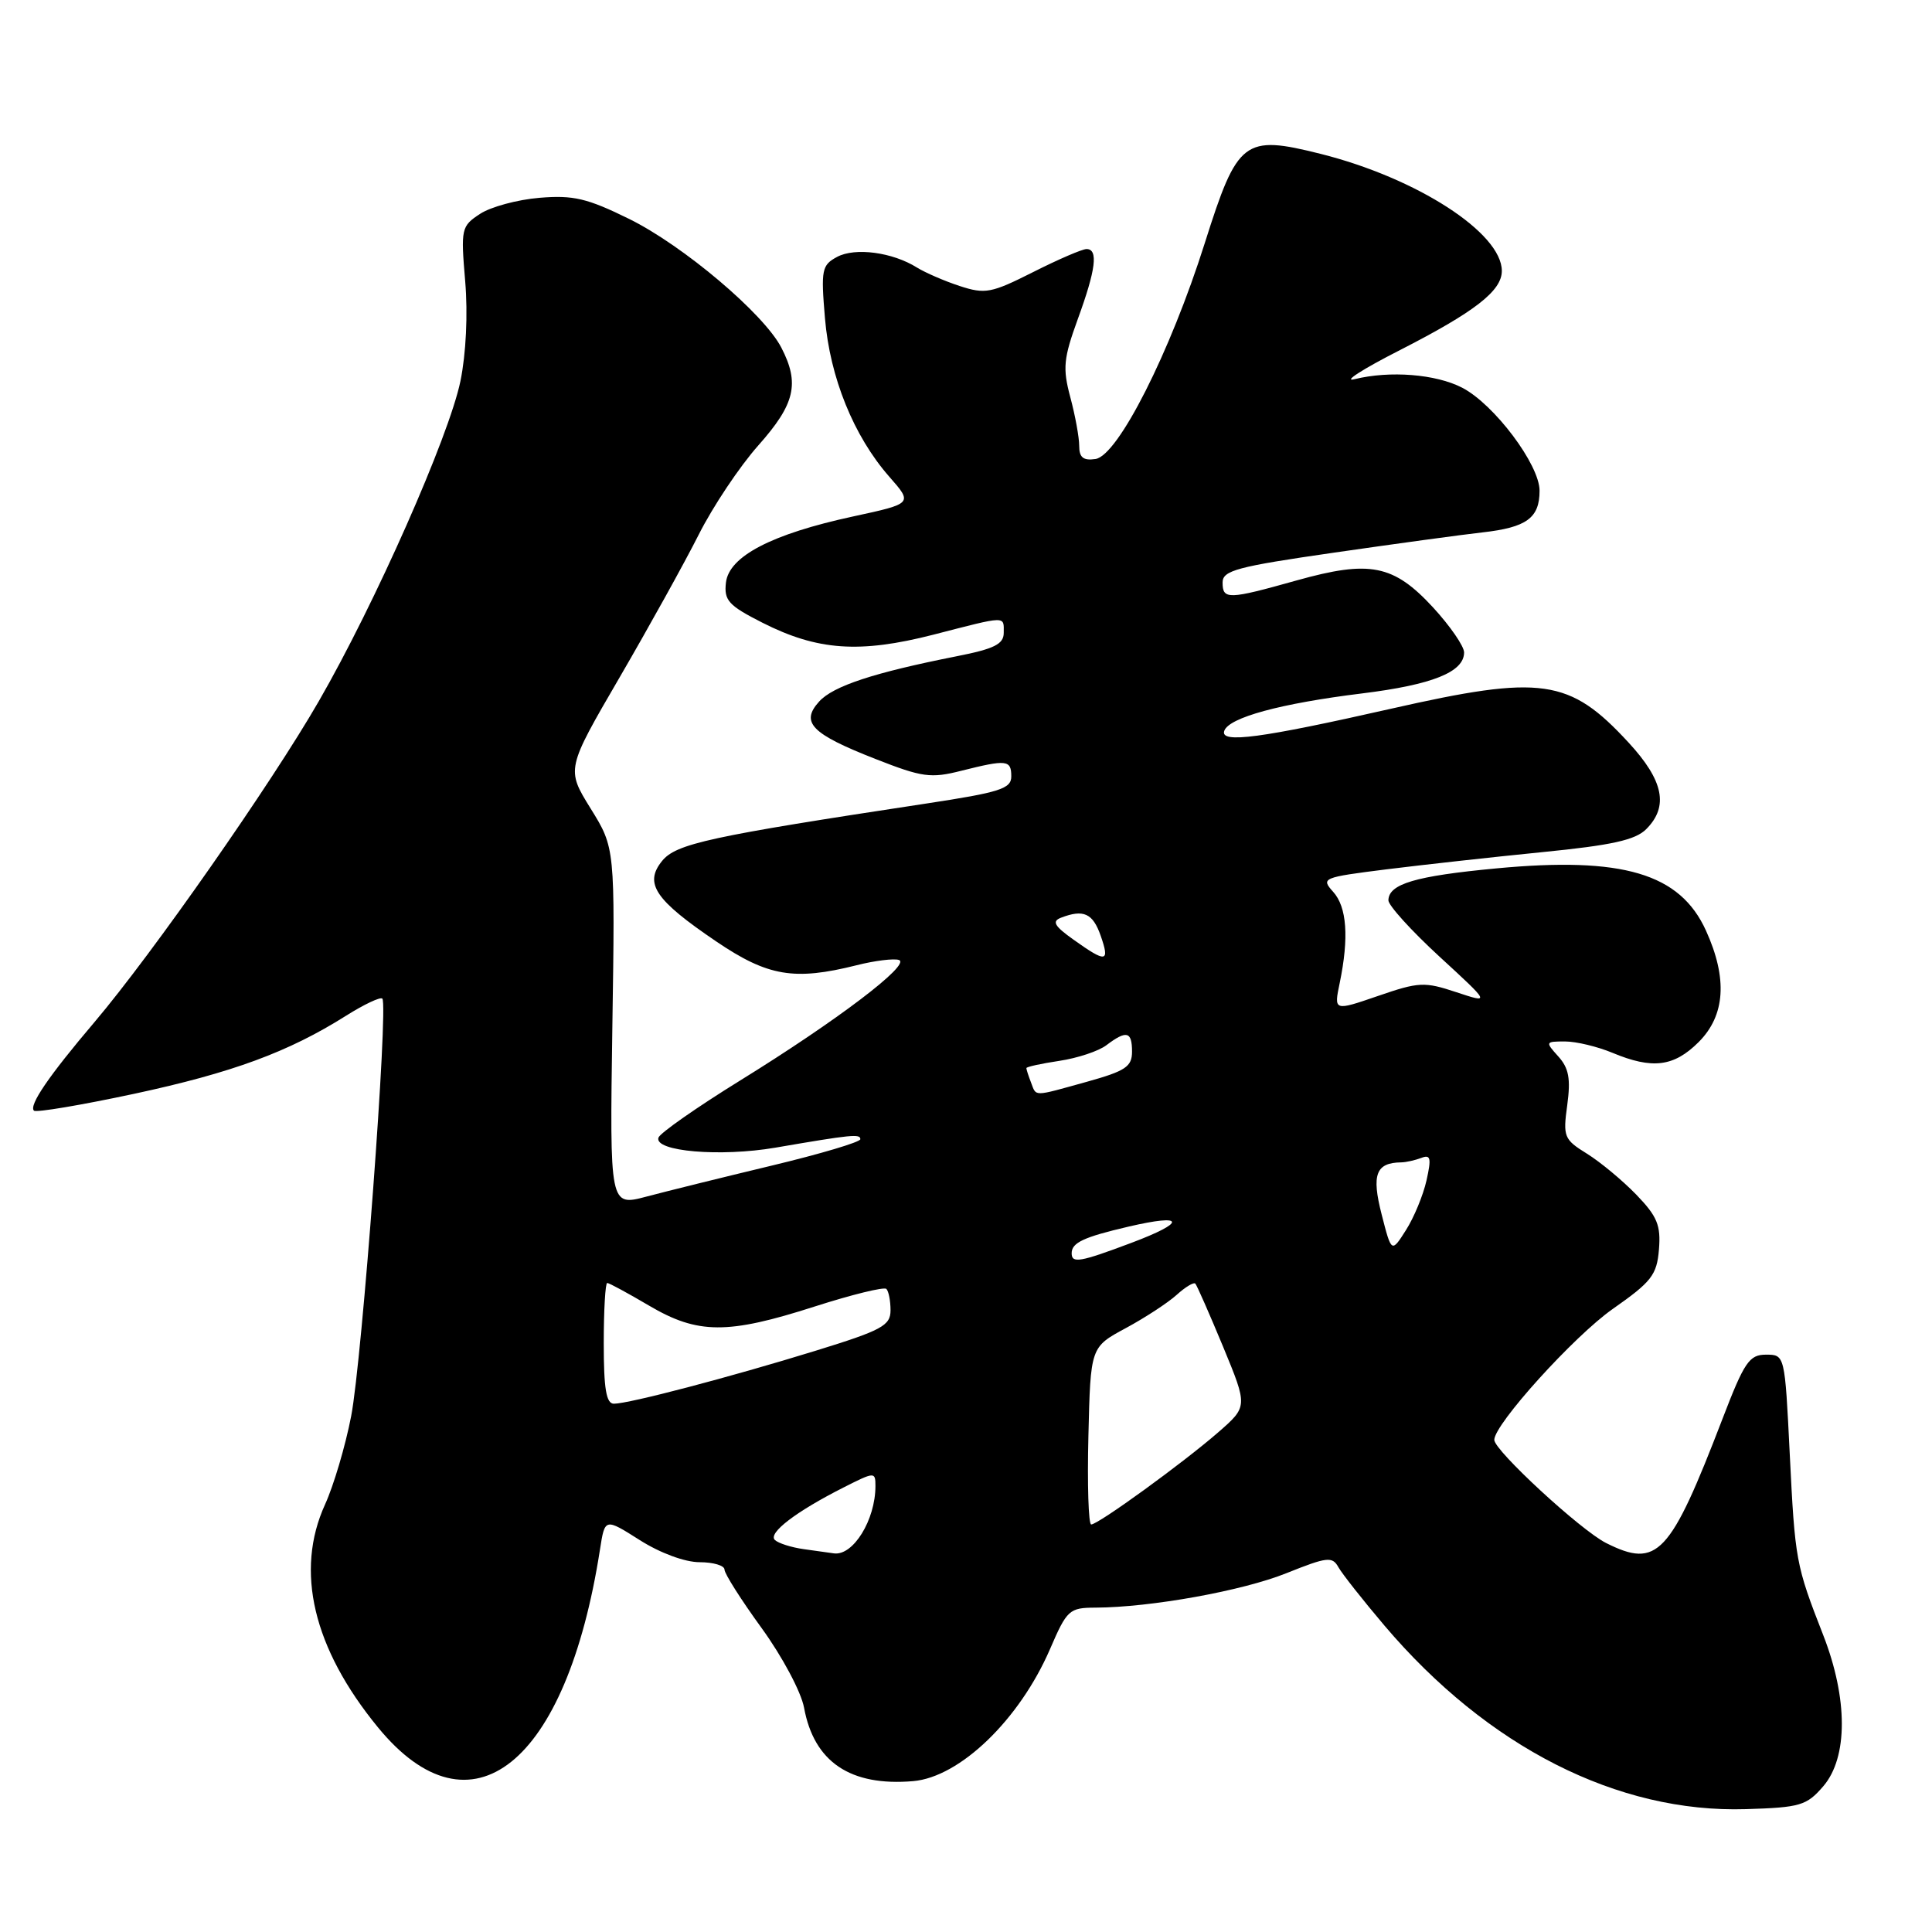 <?xml version="1.0" encoding="UTF-8" standalone="no"?>
<!DOCTYPE svg PUBLIC "-//W3C//DTD SVG 1.1//EN" "http://www.w3.org/Graphics/SVG/1.1/DTD/svg11.dtd" >
<svg xmlns="http://www.w3.org/2000/svg" xmlns:xlink="http://www.w3.org/1999/xlink" version="1.1" viewBox="0 0 256 256">
 <g >
 <path fill="currentColor"
d=" M 241.60 236.68 C 244.87 232.87 244.87 225.08 241.59 216.67 C 237.95 207.36 237.85 206.78 237.15 192.64 C 236.50 179.50 236.50 179.50 234.00 179.50 C 231.79 179.50 231.13 180.47 228.24 188.00 C 221.29 206.09 219.62 207.87 212.82 204.46 C 209.44 202.76 198.00 192.20 198.00 190.79 C 198.00 188.71 208.58 177.03 213.70 173.44 C 218.84 169.84 219.54 168.95 219.82 165.56 C 220.08 162.36 219.60 161.18 216.82 158.30 C 214.99 156.41 212.05 153.97 210.28 152.87 C 207.23 150.98 207.09 150.63 207.67 146.42 C 208.14 142.94 207.88 141.53 206.48 139.98 C 204.74 138.05 204.76 138.00 207.38 138.00 C 208.86 138.00 211.68 138.68 213.65 139.50 C 218.95 141.71 221.79 141.36 225.08 138.08 C 228.61 134.55 228.93 129.65 226.05 123.31 C 222.61 115.73 215.02 113.48 198.23 115.07 C 187.54 116.08 184.02 117.12 183.97 119.29 C 183.95 119.95 186.99 123.31 190.72 126.74 C 197.50 132.97 197.50 132.97 192.97 131.47 C 188.76 130.07 188.01 130.10 182.59 131.97 C 176.74 133.98 176.74 133.98 177.52 130.24 C 178.76 124.23 178.47 120.18 176.65 118.17 C 175.01 116.35 175.23 116.26 183.73 115.19 C 188.55 114.59 197.85 113.56 204.38 112.91 C 213.57 112.00 216.69 111.31 218.13 109.87 C 221.14 106.86 220.44 103.43 215.80 98.40 C 207.96 89.90 204.32 89.38 184.32 93.91 C 167.05 97.82 161.65 98.54 162.22 96.85 C 162.81 95.08 169.68 93.21 180.50 91.88 C 189.80 90.73 194.00 89.05 194.00 86.45 C 194.00 85.63 192.15 82.95 189.90 80.50 C 184.65 74.81 181.52 74.19 171.81 76.91 C 162.73 79.46 162.00 79.48 162.00 77.18 C 162.00 75.59 163.92 75.08 176.75 73.23 C 184.86 72.06 193.70 70.85 196.40 70.55 C 202.29 69.89 204.00 68.64 204.00 65.02 C 204.00 61.57 197.98 53.56 193.74 51.37 C 190.26 49.57 184.17 49.09 179.50 50.24 C 177.85 50.65 180.55 48.91 185.50 46.39 C 195.44 41.31 199.00 38.54 199.00 35.90 C 199.00 30.86 187.76 23.60 175.00 20.39 C 164.83 17.84 163.98 18.49 159.65 32.18 C 155.06 46.70 148.14 60.38 145.16 60.82 C 143.54 61.06 143.00 60.62 143.00 59.08 C 143.00 57.95 142.47 55.05 141.82 52.63 C 140.79 48.77 140.92 47.50 142.82 42.26 C 145.21 35.72 145.55 33.00 143.97 33.00 C 143.41 33.00 140.22 34.37 136.90 36.05 C 131.35 38.85 130.54 39.00 127.17 37.90 C 125.15 37.24 122.60 36.13 121.50 35.45 C 118.26 33.42 113.31 32.76 110.92 34.04 C 108.89 35.13 108.77 35.73 109.31 42.15 C 109.97 50.02 113.12 57.79 117.83 63.16 C 120.96 66.72 120.96 66.72 113.05 68.43 C 102.26 70.76 96.59 73.71 96.19 77.20 C 95.92 79.56 96.53 80.23 101.02 82.51 C 108.32 86.21 113.91 86.60 123.67 84.10 C 133.53 81.56 133.00 81.58 133.00 83.86 C 133.00 85.35 131.74 85.98 126.75 86.96 C 115.79 89.13 110.40 90.90 108.54 92.96 C 106.03 95.73 107.51 97.24 116.01 100.57 C 122.20 103.00 123.33 103.16 127.38 102.13 C 133.40 100.62 134.00 100.68 134.00 102.88 C 134.00 104.51 132.49 104.99 122.75 106.47 C 94.00 110.83 89.59 111.79 87.73 114.08 C 85.32 117.06 86.77 119.23 94.91 124.75 C 101.74 129.38 105.25 129.97 113.50 127.90 C 115.91 127.29 118.43 126.98 119.11 127.20 C 120.77 127.76 110.89 135.25 98.06 143.18 C 92.32 146.73 87.46 150.13 87.25 150.74 C 86.64 152.57 95.44 153.32 102.75 152.07 C 112.88 150.33 114.00 150.22 114.00 150.95 C 114.00 151.33 108.71 152.90 102.25 154.45 C 95.79 156.00 88.31 157.85 85.64 158.56 C 80.79 159.84 80.79 159.84 81.14 136.10 C 81.50 112.35 81.50 112.35 78.26 107.13 C 75.03 101.91 75.03 101.91 82.10 89.76 C 85.99 83.07 90.71 74.56 92.58 70.85 C 94.45 67.13 98.01 61.80 100.49 59.01 C 105.35 53.54 105.99 50.81 103.53 46.06 C 101.21 41.57 90.52 32.53 83.35 29.00 C 77.80 26.27 75.97 25.84 71.49 26.21 C 68.57 26.45 65.02 27.41 63.61 28.34 C 61.12 29.97 61.05 30.29 61.64 37.26 C 62.01 41.62 61.75 46.89 61.01 50.50 C 59.49 57.85 49.71 79.97 42.24 92.92 C 35.94 103.86 20.18 126.40 12.54 135.41 C 6.45 142.58 3.80 146.47 4.50 147.17 C 4.78 147.44 10.74 146.44 17.75 144.94 C 30.79 142.14 38.23 139.40 45.87 134.58 C 48.25 133.08 50.40 132.07 50.66 132.32 C 51.49 133.15 47.97 180.25 46.53 187.65 C 45.77 191.59 44.21 196.85 43.07 199.35 C 39.06 208.15 41.49 218.40 50.07 228.87 C 62.41 243.95 75.06 233.83 79.50 205.32 C 80.15 201.14 80.15 201.14 84.77 204.07 C 87.48 205.79 90.76 207.00 92.70 207.00 C 94.51 207.00 96.00 207.44 96.00 207.98 C 96.00 208.52 98.21 212.00 100.92 215.73 C 103.65 219.49 106.15 224.18 106.54 226.27 C 107.86 233.48 112.68 236.72 121.00 236.01 C 127.20 235.47 135.08 227.87 139.13 218.52 C 141.38 213.30 141.68 213.03 145.18 213.02 C 152.52 212.98 164.63 210.80 170.47 208.45 C 175.86 206.29 176.54 206.21 177.35 207.67 C 177.85 208.55 180.59 212.03 183.44 215.39 C 197.11 231.50 214.34 240.25 231.35 239.72 C 238.55 239.50 239.39 239.25 241.60 236.68 Z  M 106.50 205.27 C 104.85 205.04 103.13 204.49 102.67 204.05 C 101.74 203.14 105.47 200.29 111.75 197.11 C 115.90 195.01 116.00 195.00 116.00 196.91 C 116.00 201.40 113.05 206.18 110.50 205.83 C 109.95 205.76 108.15 205.51 106.50 205.27 Z  M 144.22 190.25 C 144.50 178.50 144.50 178.50 149.16 175.99 C 151.72 174.61 154.76 172.62 155.91 171.58 C 157.07 170.53 158.18 169.86 158.39 170.09 C 158.60 170.32 160.25 174.07 162.06 178.43 C 165.34 186.37 165.34 186.37 161.42 189.79 C 156.78 193.83 145.53 202.00 144.59 202.00 C 144.23 202.00 144.06 196.71 144.22 190.25 Z  M 80.00 178.00 C 80.00 173.60 80.21 170.00 80.46 170.00 C 80.71 170.00 83.20 171.35 86.00 173.00 C 92.46 176.81 96.41 176.83 107.95 173.12 C 112.88 171.54 117.15 170.49 117.45 170.79 C 117.75 171.09 118.00 172.36 118.00 173.62 C 118.00 175.65 116.86 176.27 108.04 178.99 C 96.69 182.49 83.33 186.00 81.34 186.00 C 80.33 186.00 80.00 184.02 80.00 178.00 Z  M 142.00 166.06 C 142.00 164.66 143.59 163.92 149.55 162.53 C 157.06 160.78 157.25 161.93 149.90 164.69 C 143.09 167.25 142.00 167.44 142.00 166.06 Z  M 183.07 160.90 C 181.72 155.63 182.31 154.06 185.67 154.02 C 186.31 154.01 187.51 153.74 188.33 153.43 C 189.57 152.95 189.68 153.46 189.02 156.41 C 188.58 158.37 187.36 161.33 186.30 162.99 C 184.38 166.02 184.38 166.02 183.07 160.90 Z  M 136.61 143.42 C 136.27 142.55 136.00 141.70 136.00 141.53 C 136.00 141.36 137.96 140.93 140.36 140.57 C 142.77 140.21 145.58 139.28 146.61 138.49 C 149.27 136.48 150.00 136.66 150.00 139.34 C 150.00 141.34 149.15 141.91 144.02 143.34 C 136.77 145.35 137.35 145.34 136.61 143.42 Z  M 142.26 124.52 C 139.70 122.70 139.35 122.08 140.59 121.60 C 143.58 120.45 144.81 121.01 145.85 124.00 C 147.08 127.53 146.59 127.61 142.26 124.52 Z "/>
</g>
</svg>